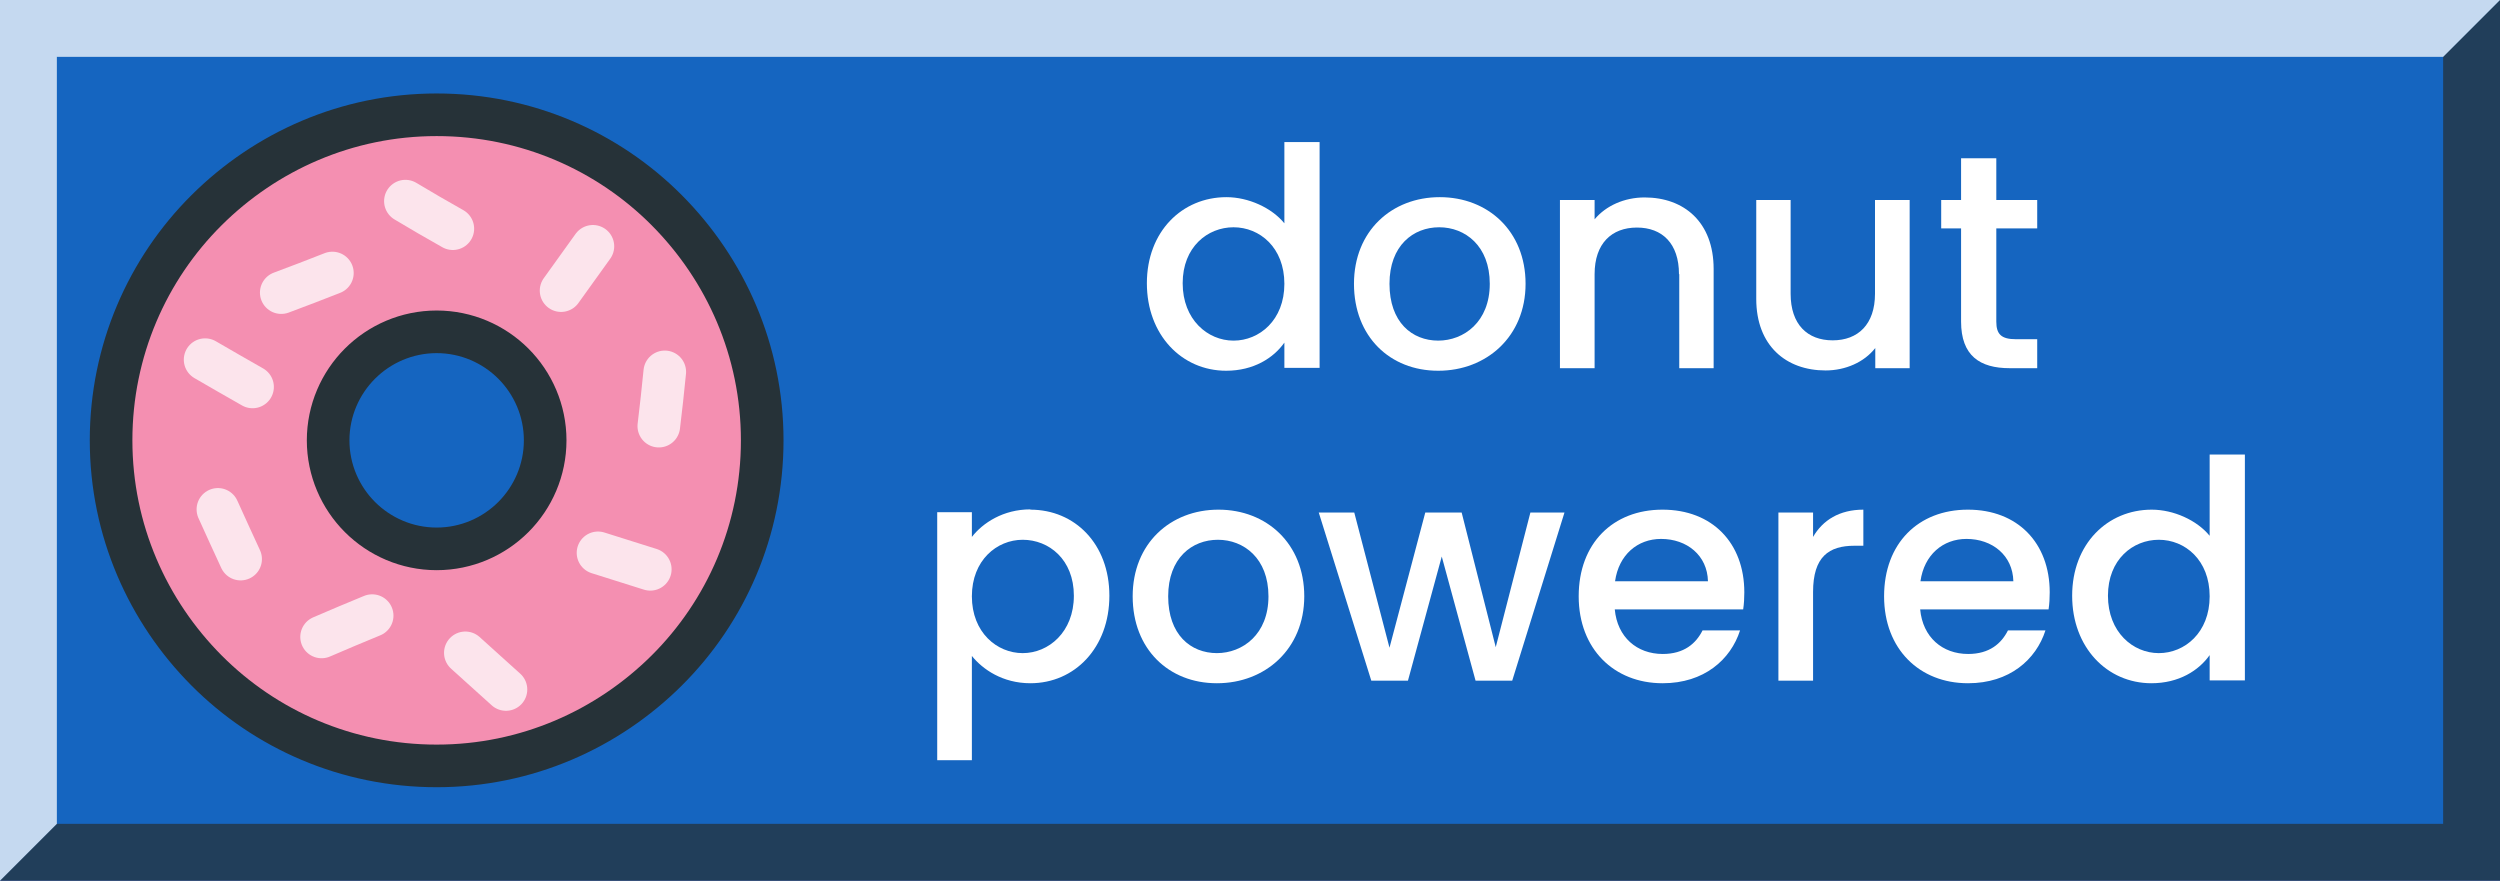 <?xml version="1.0" encoding="UTF-8"?><svg xmlns="http://www.w3.org/2000/svg" width="88" height="31" viewBox="0 0 88 31"><g id="Background"><rect width="88" height="31" fill="#9575cd"/><rect width="88" height="31" fill="#1565c0"/></g><g id="_3D"><polygon points="88 0 88 31 0 31 2 29 86 29 86 2 88 0" fill="#263238" opacity=".5"/><polygon points="88 0 86 2 2 2 2 29 0 31 0 0 88 0" fill="#fff" opacity=".5"/><polygon points="88 0 88 31 0 31 2 29 86 29 86 2 88 0" fill="#263238" opacity=".5"/><polygon points="88 0 86 2 2 2 2 29 0 31 0 0 88 0" fill="#fff" opacity=".5"/></g><g id="Text"><path d="m43.17,6.94c.77,0,1.59.37,2.04.92v-2.86h1.24v7.95h-1.24v-.89c-.38.54-1.08.99-2.05.99-1.56,0-2.79-1.26-2.79-3.08s1.24-3.03,2.8-3.03Zm.25,1.06c-.91,0-1.79.69-1.79,1.97s.88,2.02,1.79,2.02,1.79-.72,1.79-2-.87-1.99-1.79-1.99Z" fill="#fff"/><path d="m50.62,13.05c-1.69,0-2.96-1.2-2.96-3.06s1.33-3.05,3.02-3.05,3.02,1.19,3.02,3.05-1.38,3.06-3.07,3.06Zm0-1.06c.91,0,1.82-.66,1.82-2s-.87-1.99-1.78-1.99-1.75.64-1.75,1.99.79,2,1.72,2Z" fill="#fff"/><path d="m59.1,9.65c0-1.08-.59-1.64-1.48-1.64s-1.49.56-1.49,1.64v3.31h-1.22v-5.92h1.22v.68c.4-.48,1.05-.77,1.76-.77,1.39,0,2.43.87,2.43,2.52v3.49h-1.21v-3.31Z" fill="#fff"/><path d="m67.23,12.96h-1.22v-.71c-.39.5-1.05.79-1.75.79-1.39,0-2.44-.87-2.44-2.52v-3.48h1.21v3.3c0,1.08.59,1.64,1.48,1.64s1.49-.56,1.49-1.64v-3.3h1.22v5.92Z" fill="#fff"/><path d="m69.03,8.04h-.7v-1h.7v-1.47h1.24v1.47h1.44v1h-1.44v3.28c0,.44.17.62.69.62h.75v1.02h-.97c-1.05,0-1.71-.44-1.71-1.64v-3.28Z" fill="#fff"/><path d="m36.27,17.94c1.56,0,2.78,1.2,2.78,3.03s-1.22,3.08-2.78,3.08c-.98,0-1.68-.49-2.06-.96v3.67h-1.22v-8.73h1.22v.87c.38-.49,1.1-.97,2.06-.97Zm-.27,1.06c-.91,0-1.79.72-1.79,1.99s.88,2,1.79,2,1.8-.74,1.8-2.02-.88-1.97-1.8-1.97Z" fill="#fff"/><path d="m42.83,24.05c-1.69,0-2.96-1.2-2.96-3.06s1.33-3.05,3.02-3.05,3.02,1.19,3.02,3.05-1.38,3.06-3.07,3.06Zm0-1.06c.91,0,1.82-.66,1.82-2s-.87-1.99-1.78-1.99-1.75.64-1.75,1.99.79,2,1.72,2Z" fill="#fff"/><path d="m46.42,18.04h1.25l1.24,4.76,1.26-4.76h1.28l1.2,4.74,1.22-4.74h1.2l-1.84,5.92h-1.29l-1.19-4.37-1.19,4.37h-1.29l-1.85-5.92Z" fill="#fff"/><path d="m58.52,24.05c-1.7,0-2.95-1.2-2.95-3.06s1.2-3.05,2.95-3.05,2.88,1.17,2.88,2.91c0,.2-.01.4-.04.6h-4.52c.09.98.78,1.57,1.69,1.57.75,0,1.17-.37,1.4-.83h1.32c-.33,1.03-1.27,1.86-2.72,1.86Zm-1.68-3.59h3.28c-.02-.91-.74-1.49-1.65-1.49-.83,0-1.49.56-1.62,1.49Z" fill="#fff"/><path d="m63.82,23.96h-1.22v-5.92h1.22v.86c.34-.59.93-.96,1.77-.96v1.27h-.31c-.9,0-1.46.38-1.46,1.63v3.12Z" fill="#fff"/><path d="m69.27,24.05c-1.7,0-2.95-1.2-2.95-3.06s1.2-3.05,2.95-3.05,2.88,1.17,2.88,2.91c0,.2-.01.4-.04.6h-4.52c.09.98.78,1.57,1.69,1.57.75,0,1.17-.37,1.4-.83h1.32c-.33,1.03-1.27,1.86-2.72,1.86Zm-1.68-3.59h3.28c-.02-.91-.74-1.49-1.65-1.49-.83,0-1.49.56-1.62,1.49Z" fill="#fff"/><path d="m75.74,17.94c.77,0,1.59.37,2.04.92v-2.86h1.24v7.95h-1.24v-.89c-.38.54-1.08.99-2.05.99-1.56,0-2.79-1.26-2.79-3.08s1.24-3.03,2.8-3.03Zm.25,1.06c-.91,0-1.79.69-1.79,1.97s.88,2.02,1.79,2.02,1.79-.72,1.79-2-.87-1.99-1.79-1.99Z" fill="#fff"/></g><g id="Image"><path d="m15.37,26.96c-3.16,0-6.03-1.28-8.1-3.36s-3.36-4.94-3.36-8.1,1.28-6.03,3.36-8.1,4.94-3.36,8.1-3.36,6.03,1.28,8.1,3.36,3.36,4.94,3.36,8.1-1.28,6.03-3.36,8.1-4.94,3.36-8.1,3.36Zm3.82-11.46c0-1.05-.43-2.01-1.12-2.7s-1.65-1.12-2.7-1.12-2.01.43-2.7,1.12-1.12,1.65-1.12,2.7.43,2.01,1.12,2.7,1.65,1.12,2.7,1.12,2.01-.43,2.7-1.12,1.12-1.65,1.12-2.7Z" fill="#f48fb1" stroke="#263238" stroke-miterlimit="10" stroke-width="1.5"/><polyline points="14.27 7.08 15.1 7.57 15.94 8.05" fill="none" stroke="#fce4ec" stroke-linecap="round" stroke-linejoin="round" stroke-width="1.5"/><polyline points="9.9 10.3 10.8 9.96 11.7 9.61" fill="none" stroke="#fce4ec" stroke-linecap="round" stroke-linejoin="round" stroke-width="1.5"/><polyline points="23.4 13.09 23.3 14.05 23.19 15" fill="none" stroke="#fce4ec" stroke-linecap="round" stroke-linejoin="round" stroke-width="1.5"/><polyline points="19.75 10.23 20.31 9.45 20.87 8.67" fill="none" stroke="#fce4ec" stroke-linecap="round" stroke-linejoin="round" stroke-width="1.5"/><polyline points="7.22 12.66 8.05 13.14 8.89 13.62" fill="none" stroke="#fce4ec" stroke-linecap="round" stroke-linejoin="round" stroke-width="1.5"/><polyline points="21.05 19.46 21.97 19.75 22.89 20.04" fill="none" stroke="#fce4ec" stroke-linecap="round" stroke-linejoin="round" stroke-width="1.5"/><polyline points="16.38 22.98 17.1 23.63 17.81 24.27" fill="none" stroke="#fce4ec" stroke-linecap="round" stroke-linejoin="round" stroke-width="1.5"/><polyline points="8.47 19.68 8.07 18.81 7.67 17.93" fill="none" stroke="#fce4ec" stroke-linecap="round" stroke-linejoin="round" stroke-width="1.5"/><polyline points="11.32 22.42 12.21 22.04 13.1 21.67" fill="none" stroke="#fce4ec" stroke-linecap="round" stroke-linejoin="round" stroke-width="1.5"/></g></svg>